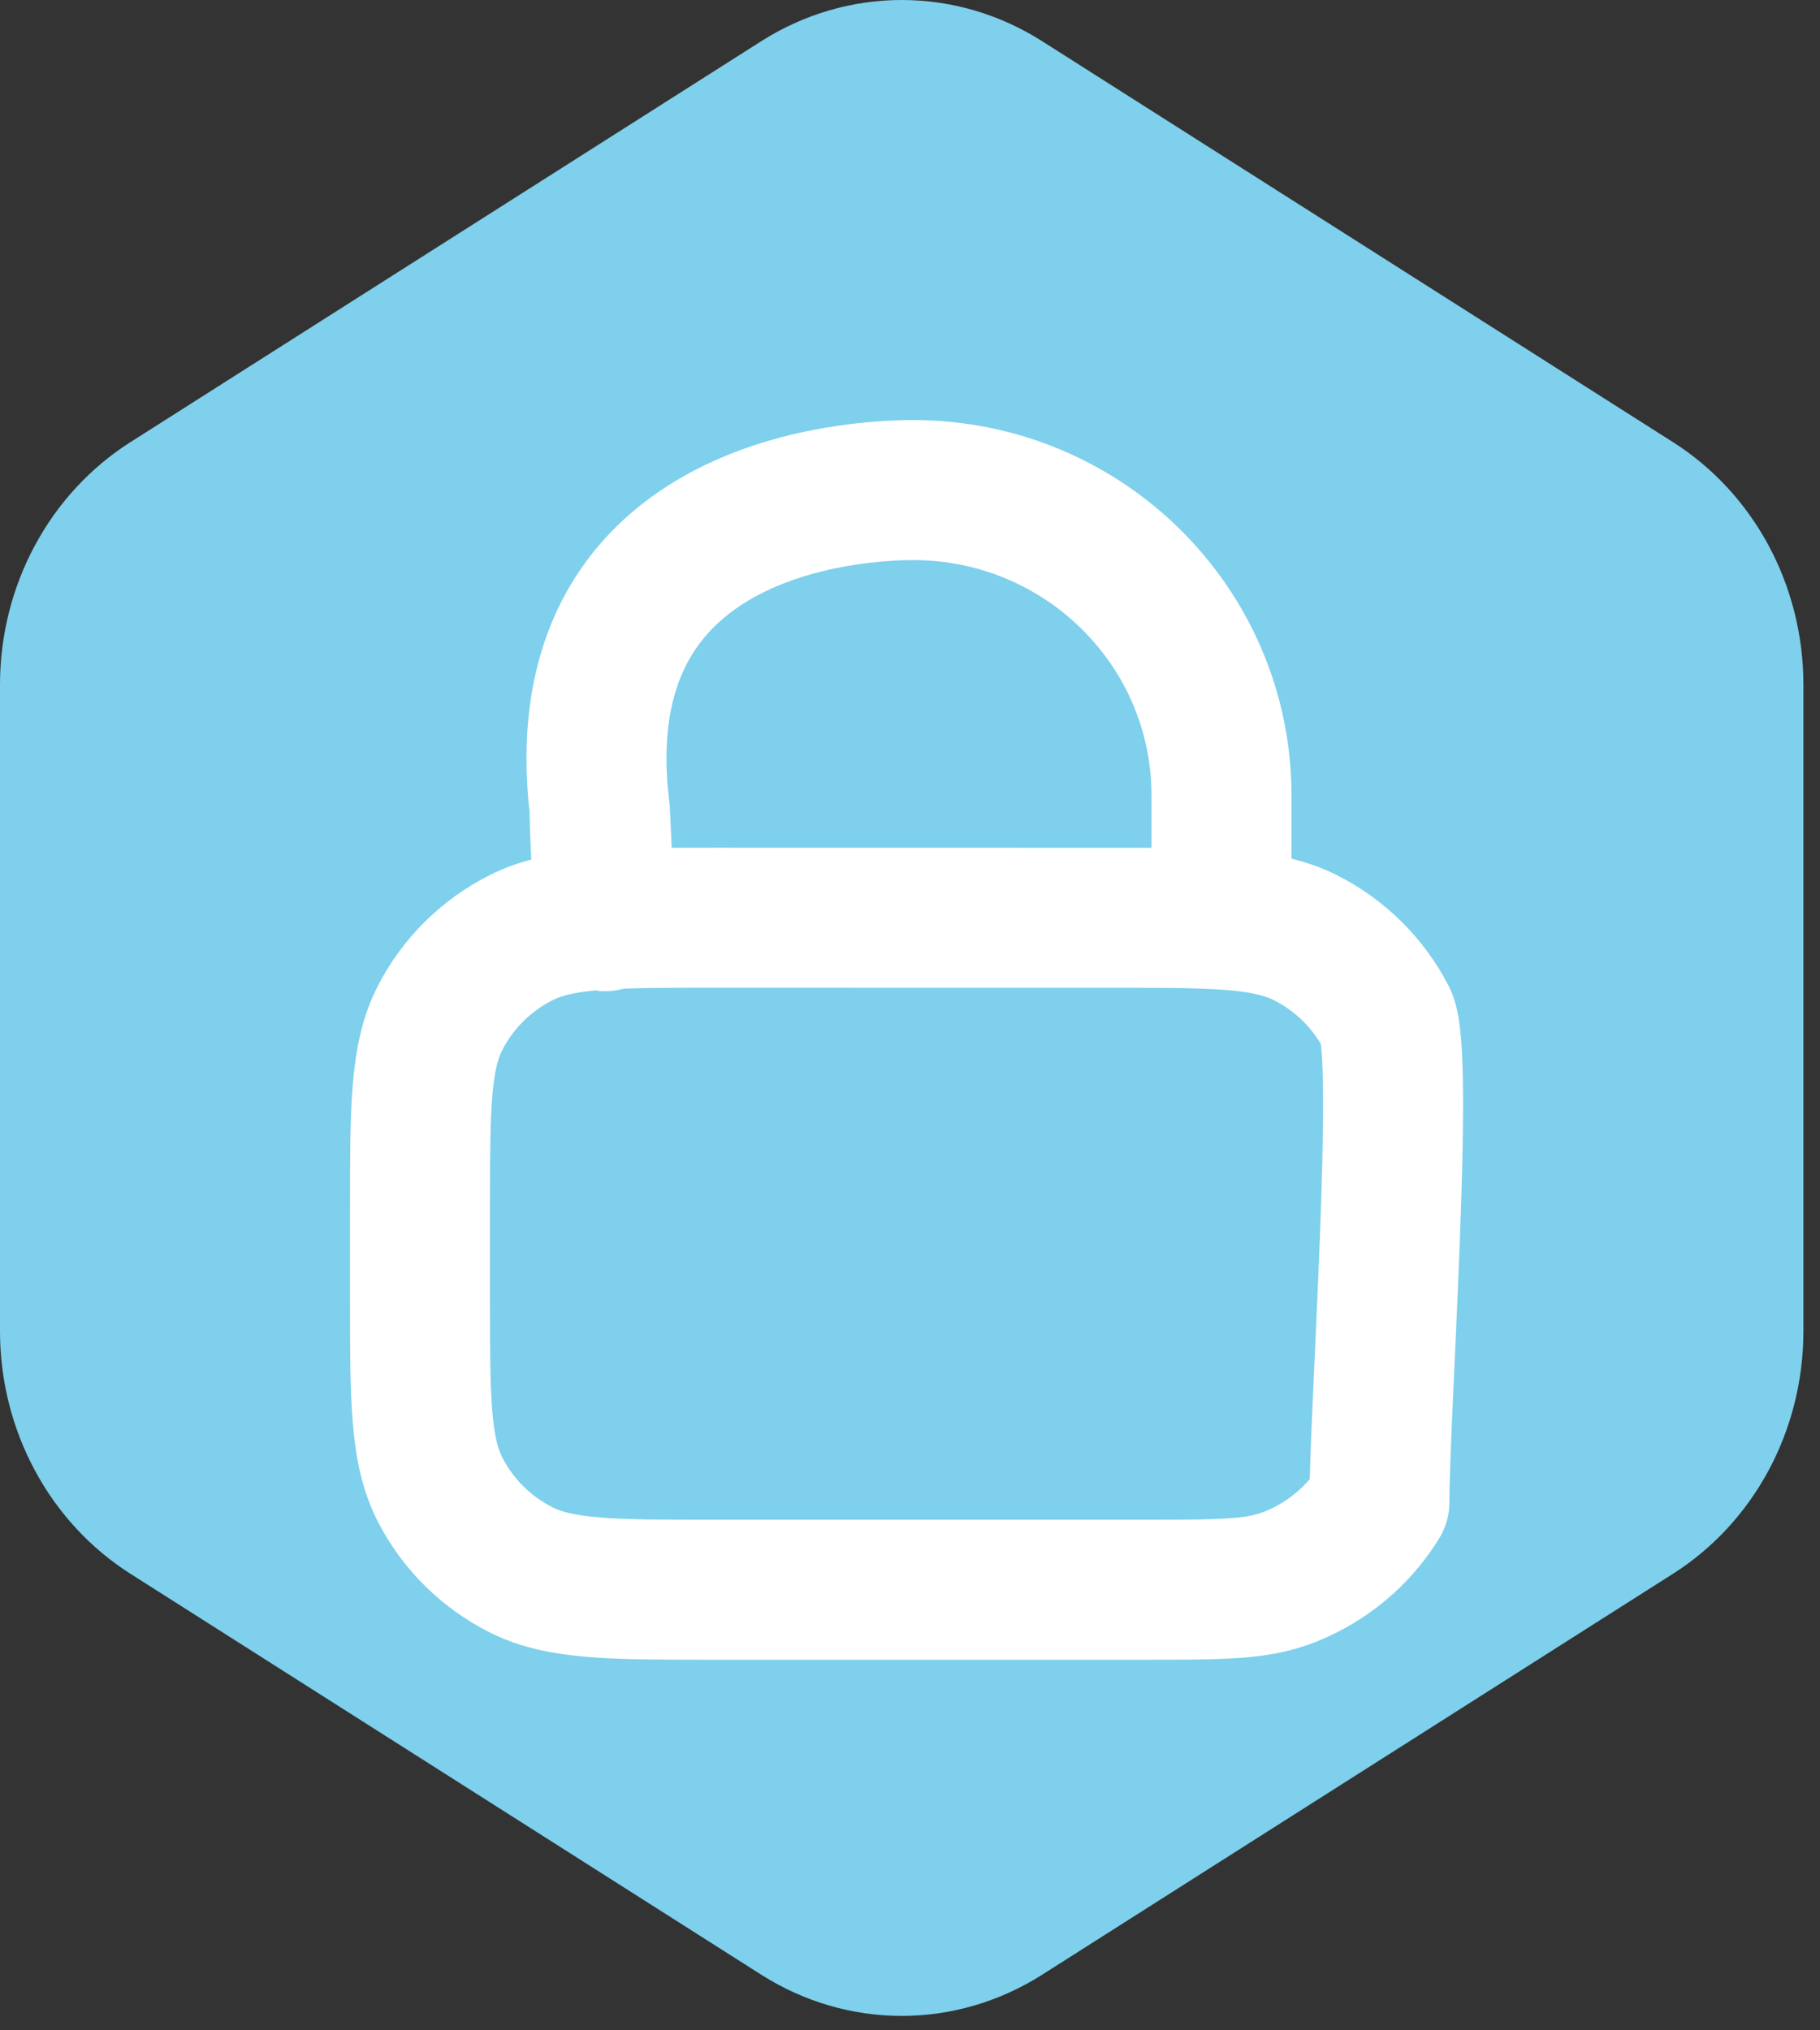 <svg width="26" height="29" viewBox="0 0 26 29" fill="none" xmlns="http://www.w3.org/2000/svg">
<rect x="0" y="0" width="26" height="29" fill="#333333" stroke="none"/>
<path d="M14.884 0.586C14.28 0.203 13.588 0 12.882 0C12.175 0 11.483 0.203 10.879 0.586L1.862 6.316C1.294 6.677 0.824 7.185 0.498 7.792C0.171 8.399 8.96271e-05 9.084 0 9.78V19.014C8.96271e-05 19.71 0.171 20.395 0.498 21.002C0.824 21.609 1.294 22.117 1.862 22.478L10.879 28.208C11.483 28.591 12.175 28.794 12.882 28.794C13.588 28.794 14.28 28.591 14.884 28.208L23.901 22.478C24.47 22.117 24.939 21.609 25.266 21.002C25.592 20.395 25.763 19.71 25.763 19.014V9.78C25.763 9.084 25.592 8.399 25.266 7.792C24.939 7.185 24.47 6.677 23.901 6.316L14.884 0.586Z" fill="#7ED0EC"/>
<path d="M10.228 22.707H16.215H10.228ZM17.45 13.108V11.363C17.45 8.953 15.479 7 13.046 7C12.191 7 8.02 7.229 8.571 11.592M8.642 13.134C8.642 13.399 8.542 11.395 8.571 11.592L8.642 13.134ZM19.706 21.453C19.452 21.865 19.087 22.201 18.65 22.422C18.085 22.707 17.695 22.707 16.215 22.707H10.228C8.748 22.707 8.008 22.707 7.443 22.422C6.946 22.171 6.541 21.771 6.288 21.278C6 20.718 6 19.985 6 18.519V17.297C6 15.831 6 15.098 6.288 14.538C6.541 14.045 6.946 13.645 7.443 13.394C7.757 13.235 8.124 13.165 8.642 13.134M19.706 21.453C19.705 20.214 20.069 15.052 19.805 14.538C19.551 14.045 19.147 13.645 18.65 13.394C18.131 13.132 17.465 13.11 16.215 13.109M16.215 13.109L10.228 13.108C9.569 13.108 9.058 13.108 8.642 13.134" fill="#7ED0EC"/>
<path d="M17.45 13.108V11.363C17.45 8.953 15.479 7 13.046 7C12.191 7 8.02 7.229 8.571 11.592M8.571 11.592C8.542 11.395 8.642 13.399 8.642 13.134M8.571 11.592L8.642 13.134M8.642 13.134C8.124 13.165 7.757 13.235 7.443 13.394C6.946 13.645 6.541 14.045 6.288 14.538C6 15.098 6 15.831 6 17.297V18.519C6 19.985 6 20.718 6.288 21.278C6.541 21.771 6.946 22.171 7.443 22.422C8.008 22.707 8.748 22.707 10.228 22.707H16.215C17.695 22.707 18.085 22.707 18.65 22.422C19.087 22.201 19.452 21.865 19.706 21.453C19.705 20.214 20.069 15.052 19.805 14.538C19.551 14.045 19.147 13.645 18.65 13.394C18.131 13.132 17.465 13.11 16.215 13.109L10.228 13.108C9.569 13.108 9.058 13.108 8.642 13.134Z" stroke="white" stroke-width="2" stroke-linecap="round" stroke-linejoin="round"/>
</svg>
